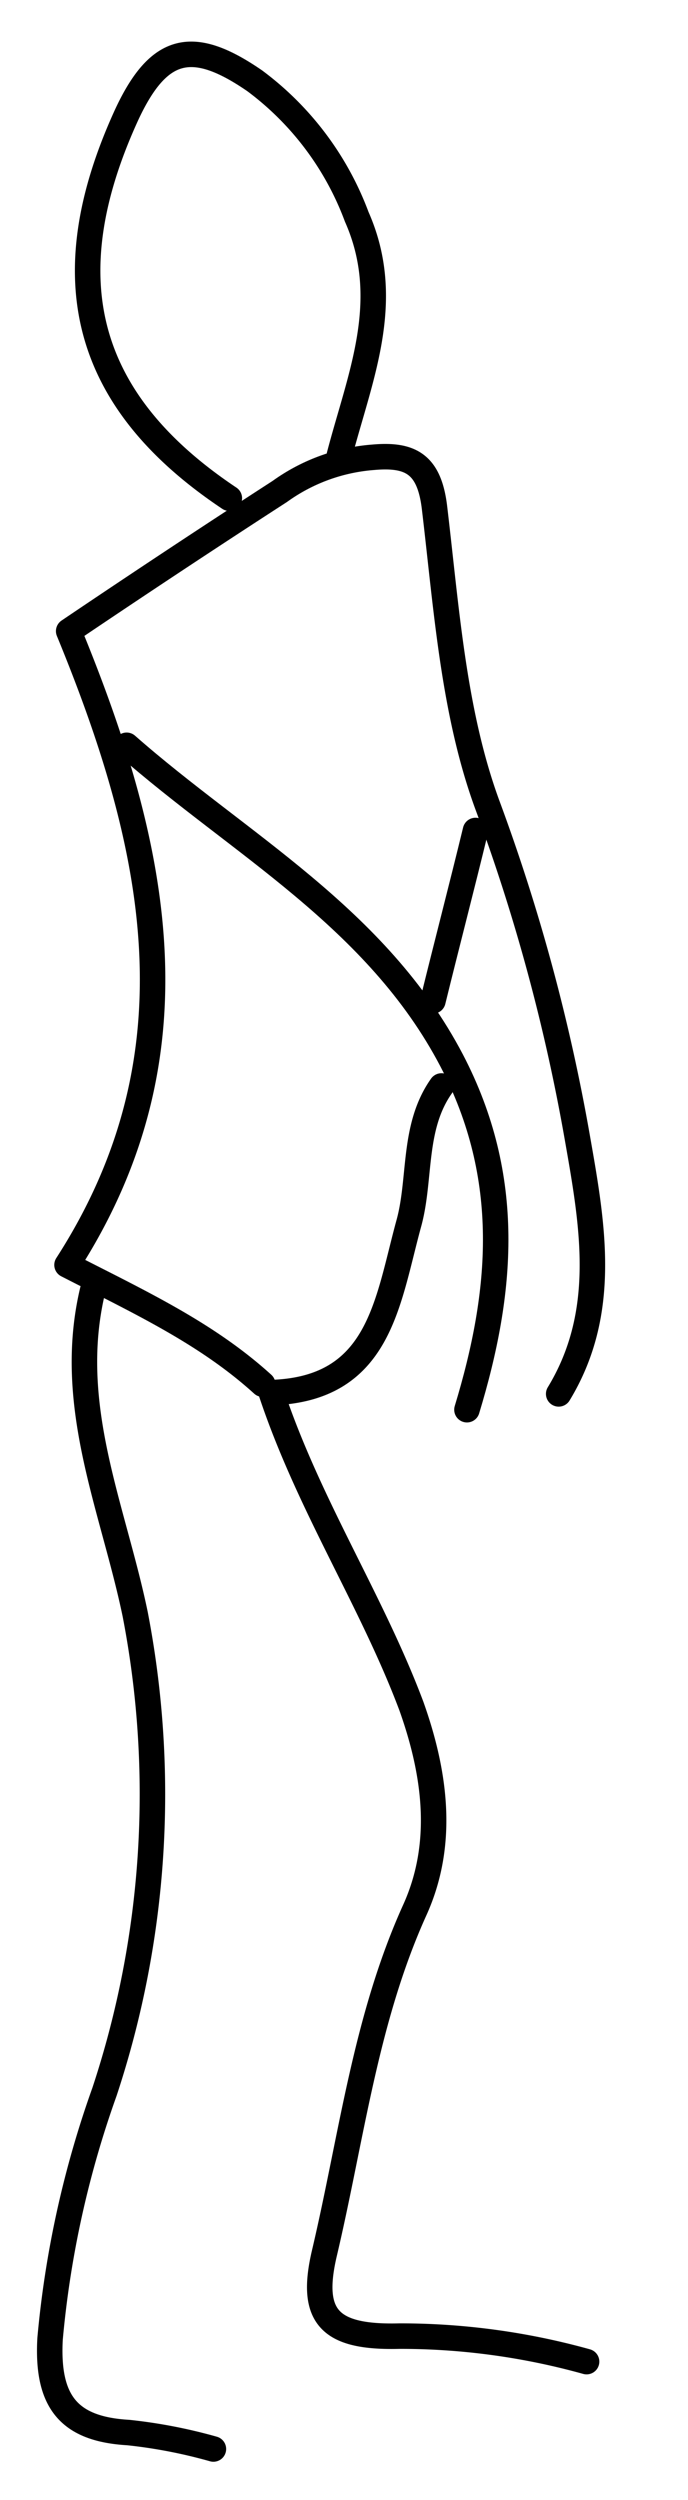<svg id="Lag_1" data-name="Lag 1" xmlns="http://www.w3.org/2000/svg" viewBox="0 0 54 196"><defs><style>.cls-1{fill:none;stroke:#000;stroke-linecap:round;stroke-linejoin:round;stroke-width:2px;}</style></defs><title>pep4</title><path id="Path_1167" data-name="Path 1167" class="cls-1" d="M34.65,85.14c-2.27,3.21-1.61,7.22-2.54,10.69-1.73,6.28-2.27,13.08-10.82,13.35,2.94,8.82,7.89,16.3,11,24.58,2,5.61,2.53,11,.26,16-3.87,8.55-4.94,17.76-7.08,26.85-1.2,5.06.41,6.68,5.88,6.54a54.39,54.39,0,0,1,14.69,2"/><path id="Path_1170" data-name="Path 1170" class="cls-1" d="M7.27,101.17c-2.14,9,1.6,17,3.34,25.38A74.21,74.21,0,0,1,8.2,164a78.24,78.24,0,0,0-4.27,19.36c-.27,4.94,1.47,7.08,6.14,7.35A39.9,39.9,0,0,1,16.75,192"/><path id="Path_1177" data-name="Path 1177" class="cls-1" d="M20.62,108.52c-4.41-4-9.62-6.41-15.36-9.35,10.69-16.57,7-33,.13-49.69,5.35-3.61,11-7.35,16.57-10.95a14.41,14.41,0,0,1,7.34-2.68c2.94-.26,4.41.54,4.81,4,.94,7.89,1.48,16,4.14,23.25a148.92,148.92,0,0,1,7.08,26.18c1.2,6.81,2.4,13.62-1.48,20"/><path id="Path_1192" data-name="Path 1192" class="cls-1" d="M26.63,35.72C28.23,29.58,30.91,23.57,28,17A23.48,23.48,0,0,0,20,6.34C15.15,3,12.48,3.54,9.94,9,4.06,21.83,6.6,31.45,18,39.06"/><path id="Path_1195" data-name="Path 1195" class="cls-1" d="M9.94,58.43c8.81,7.75,19.63,13.49,25.51,24.71,4.81,9.22,4,18.17,1.2,27.38"/><path id="Path_1199" data-name="Path 1199" class="cls-1" d="M37.32,65.11c-1.07,4.41-2.27,9-3.34,13.36"/></svg>